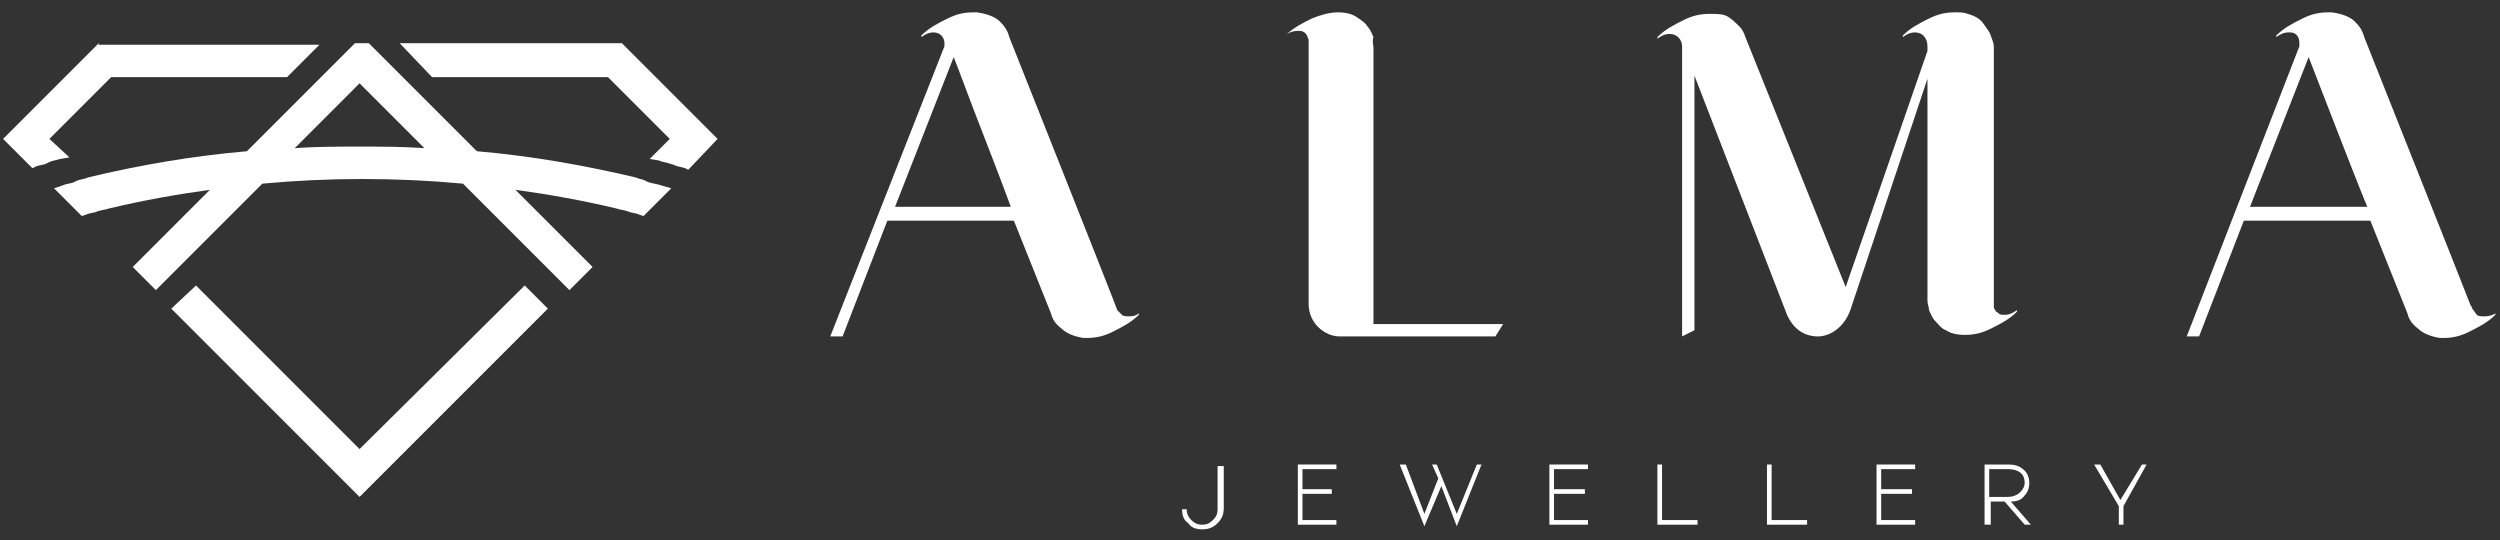 <?xml version="1.0" encoding="utf-8"?>
<!-- Generator: Adobe Illustrator 24.1.1, SVG Export Plug-In . SVG Version: 6.00 Build 0)  -->
<svg version="1.1" id="Layer_1" xmlns="http://www.w3.org/2000/svg" xmlns:xlink="http://www.w3.org/1999/xlink" x="0px" y="0px"
	 viewBox="0 0 162 35" style="enable-background:new 0 0 162 35;" xml:space="preserve">
<rect x="0" y="0" width="162" height="35" fill="#333333" stroke="none"/>
<style type="text/css">
	.st0{fill:#FFFFFF;}
</style>
<g>
	<g>
		<path class="st0" d="M6.4,2.8L0.2,9l1.9,1.9l0.2-0.1c0.2-0.1,0.5-0.1,0.7-0.2l0.2-0.1v0c0.2-0.1,0.4-0.1,0.7-0.2l0.6-0.1L3.2,9
			l4-4h11.4l2.1-2.1H6.4z"/>
		<path class="st0" d="M40.3,2.8H25.9L28,5h11.4l4,4l-1.3,1.3l0.6,0.1c0.2,0.1,0.4,0.1,0.7,0.2l0.3,0.1c0.2,0.1,0.4,0.1,0.7,0.2
			l0.2,0.1L46.5,9L40.3,2.8z"/>
		<polygon class="st0" points="34,18.5 23.3,29.1 12.7,18.5 11.1,20 23.3,32.2 35.5,20 		"/>
		<path class="st0" d="M42.8,12c-0.3-0.1-0.5-0.1-0.8-0.2l-0.2-0.1c-0.2-0.1-0.4-0.1-0.6-0.2c-3.4-0.8-6.8-1.4-10.3-1.7l-7-7h-0.9
			l-7,7c-3.5,0.3-7,0.9-10.3,1.7c-0.2,0.1-0.4,0.1-0.7,0.2l-0.2,0.1c-0.2,0.1-0.5,0.1-0.7,0.2l-0.6,0.2l1.8,1.8l0.3-0.1
			c0.2-0.1,0.5-0.1,0.7-0.2c0.3-0.1,0.5-0.1,0.8-0.2c2.1-0.5,4.3-0.9,6.5-1.2l-5,5l1.5,1.5l6.9-6.9c4.3-0.4,8.7-0.4,13,0l6.9,6.9
			l1.5-1.5l-5-5c2.2,0.3,4.4,0.7,6.5,1.2c0.3,0.1,0.5,0.1,0.8,0.2c0.2,0.1,0.5,0.1,0.7,0.2l0.3,0.1l1.8-1.8L42.8,12z M27.5,9.6
			c-1.4-0.1-2.8-0.1-4.2-0.1c-1.4,0-2.8,0-4.2,0.1l4.2-4.2L27.5,9.6z"/>
	</g>
	<g>
		<path class="st0" d="M79.3,30.1v2.8h0c0,0.4-0.1,0.7-0.4,1c-0.3,0.3-0.6,0.4-1,0.4v0c-0.4,0-0.7-0.1-0.9-0.4
			c-0.3-0.2-0.4-0.5-0.4-0.9l0.3,0c0,0.3,0.1,0.5,0.3,0.7c0.2,0.2,0.4,0.3,0.7,0.3v0c0.3,0,0.5-0.1,0.7-0.3c0.2-0.2,0.3-0.4,0.3-0.7
			h0v-2.8H79.3z"/>
		<polygon class="st0" points="86.6,30.4 84.4,30.4 84.4,31.7 86.3,31.7 86.3,32 84.4,32 84.4,33.7 86.6,33.7 86.6,34 84.1,34 
			84.1,30.1 86.6,30.1 		"/>
		<polygon class="st0" points="91.1,30.1 92.3,33.3 93.2,31 92.8,30.1 93.1,30.1 94.4,33.3 95.7,30.1 96,30.1 94.4,34.1 93.4,31.5 
			92.3,34.1 90.7,30.1 		"/>
		<polygon class="st0" points="102.9,30.4 100.7,30.4 100.7,31.7 102.7,31.7 102.7,32 100.7,32 100.7,33.7 102.9,33.7 102.9,34 
			100.4,34 100.4,30.1 102.9,30.1 		"/>
		<polygon class="st0" points="107.7,30.1 107.7,33.7 110,33.7 110,34 107.4,34 107.4,30.1 		"/>
		<polygon class="st0" points="114.8,30.1 114.8,33.7 117.1,33.7 117.1,34 114.5,34 114.5,30.1 		"/>
		<polygon class="st0" points="124.1,30.4 121.9,30.4 121.9,31.7 123.9,31.7 123.9,32 121.9,32 121.9,33.7 124.1,33.7 124.1,34 
			121.6,34 121.6,30.1 124.1,30.1 		"/>
		<path class="st0" d="M128.6,34v-3.9h1.5c0.5,0,0.8,0.1,1.1,0.4c0.2,0.2,0.3,0.5,0.3,0.8c0,0.3-0.1,0.6-0.3,0.8
			c-0.2,0.3-0.5,0.4-0.9,0.4l1.3,1.5h-0.4l-1.3-1.5h-0.9V34H128.6z M128.9,32.2h1.2c0.3,0,0.6-0.1,0.8-0.3c0.2-0.2,0.3-0.4,0.3-0.6
			c0-0.3-0.1-0.5-0.2-0.6c-0.2-0.2-0.5-0.3-0.9-0.3h-1.2V32.2z"/>
		<polygon class="st0" points="136.1,30.1 137.4,32.4 138.8,30.1 139.1,30.1 137.6,32.8 137.6,34 137.3,34 137.3,32.8 135.7,30.1 		
			"/>
		<path class="st0" d="M73.2,20.5c-0.2,0-0.4,0-0.5-0.1c-0.1-0.1-0.2-0.2-0.3-0.3c0-0.1-7-17.7-7-17.7c-0.1-0.4-0.3-0.7-0.6-1
			c-0.3-0.3-0.8-0.5-1.5-0.6c-0.1,0-0.2,0-0.2,0c-0.6,0-1.1,0.1-1.7,0.4c-0.6,0.3-1.2,0.6-1.7,1.1v0.1c0.3-0.2,0.5-0.3,0.8-0.3
			c0,0,0,0,0,0h0c0.4,0,0.7,0.3,0.7,0.7c0,0.1,0,0.2,0,0.2l-7.4,18.8h0.8l2.9-7.5h8.2l2.4,6c0.1,0.4,0.3,0.7,0.7,1
			c0.3,0.3,0.8,0.5,1.4,0.6c0.1,0,0.2,0,0.2,0c0.6,0,1.1-0.1,1.7-0.4c0.6-0.3,1.2-0.6,1.7-1.1v-0.1C73.7,20.4,73.5,20.5,73.2,20.5
			 M58,13.4l3.8-9.7c0.4,1,0.9,2.4,1.6,4.2c0.7,1.8,1.4,3.6,2.1,5.5H58z"/>
		<path class="st0" d="M96.9,21.8H86.8c-0.9,0-2-0.8-2-2.1V2.9l0-0.1c0,0,0-0.1,0-0.2c0-0.1-0.1-0.2-0.1-0.3
			c-0.1-0.1-0.1-0.2-0.2-0.2c-0.1-0.1-0.2-0.1-0.4-0.1c-0.3,0-0.6,0.1-0.8,0.3V2.3c0.5-0.5,1.1-0.8,1.7-1.1c0.5-0.2,1.1-0.4,1.7-0.4
			c0.5,0,0.9,0.1,1.2,0.3c0.3,0.2,0.6,0.4,0.7,0.6c0.2,0.2,0.3,0.5,0.4,0.7C88.9,2.7,89,2.9,89,3.1l0,0.2V21h8.4L96.9,21.8z"/>
		<path class="st0" d="M119.6,18.6l-6.5-16.2c-0.1-0.3-0.2-0.5-0.4-0.7c-0.2-0.2-0.4-0.4-0.7-0.6c-0.3-0.2-0.7-0.2-1.2-0.2
			c-0.6,0-1.1,0.1-1.7,0.4c-0.6,0.3-1.2,0.6-1.7,1.1v0.1c0.3-0.2,0.5-0.3,0.8-0.3h0c0.5,0,0.8,0.4,0.8,0.8v18.8l0.8-0.4V4.9
			c0.5,1.3,6,15.5,6,15.5c0.4,0.9,1.1,1.4,2,1.4c0.8,0,1.7-0.6,2.1-1.7l5-15v14.2l0,0.2c0,0.2,0.1,0.4,0.1,0.6
			c0.1,0.2,0.2,0.5,0.4,0.7c0.2,0.2,0.4,0.5,0.7,0.6c0.3,0.2,0.7,0.3,1.2,0.3c0.6,0,1.1-0.1,1.7-0.4c0.6-0.3,1.2-0.6,1.7-1.1v-0.1
			c-0.3,0.2-0.5,0.3-0.8,0.3c-0.2,0-0.3,0-0.4-0.1c-0.1-0.1-0.2-0.1-0.2-0.2c-0.1-0.1-0.1-0.2-0.1-0.2c0-0.1,0-0.2,0-0.2
			c0-0.1,0-16.4,0-16.4l0-0.3c0-0.2-0.1-0.4-0.2-0.7c-0.1-0.3-0.3-0.5-0.5-0.8c-0.2-0.3-0.6-0.5-1-0.6c-0.2-0.1-0.5-0.1-0.8-0.1
			c-0.6,0-1.1,0.1-1.7,0.4c-0.6,0.3-1.2,0.6-1.7,1.1v0.1c0.3-0.2,0.5-0.3,0.8-0.3c0.5,0,0.8,0.4,0.8,0.9c0,0.1,0,0.2,0,0.3
			L119.6,18.6z"/>
		<path class="st0" d="M161,20.5c-0.2,0-0.4,0-0.5-0.1c-0.1-0.1-0.2-0.3-0.3-0.4c0,0,0-0.1-0.1-0.2c-0.1-0.3-6.9-17.4-6.9-17.4
			c-0.1-0.4-0.3-0.7-0.6-1c-0.3-0.3-0.8-0.5-1.5-0.6c-0.1,0-0.2,0-0.2,0c-0.6,0-1.1,0.1-1.7,0.4c-0.6,0.3-1.2,0.6-1.7,1.1v0.1
			c0.3-0.2,0.5-0.3,0.8-0.3c0,0,0,0,0.1,0c0.4,0,0.6,0.3,0.6,0.7c0,0.1,0,0.2,0,0.2l0,0l-7.3,18.8h0.8l2.9-7.5h8.2l2.4,6
			c0.1,0.4,0.3,0.7,0.7,1c0.3,0.3,0.8,0.5,1.4,0.6c0.1,0,0.2,0,0.2,0c0.6,0,1.1-0.1,1.7-0.4c0.6-0.3,1.2-0.6,1.7-1.1v-0.1
			C161.6,20.4,161.3,20.5,161,20.5 M145.8,13.4l3.8-9.7c0.4,1,3,7.8,3.8,9.7H145.8z"/>
	</g>
</g>
</svg>
